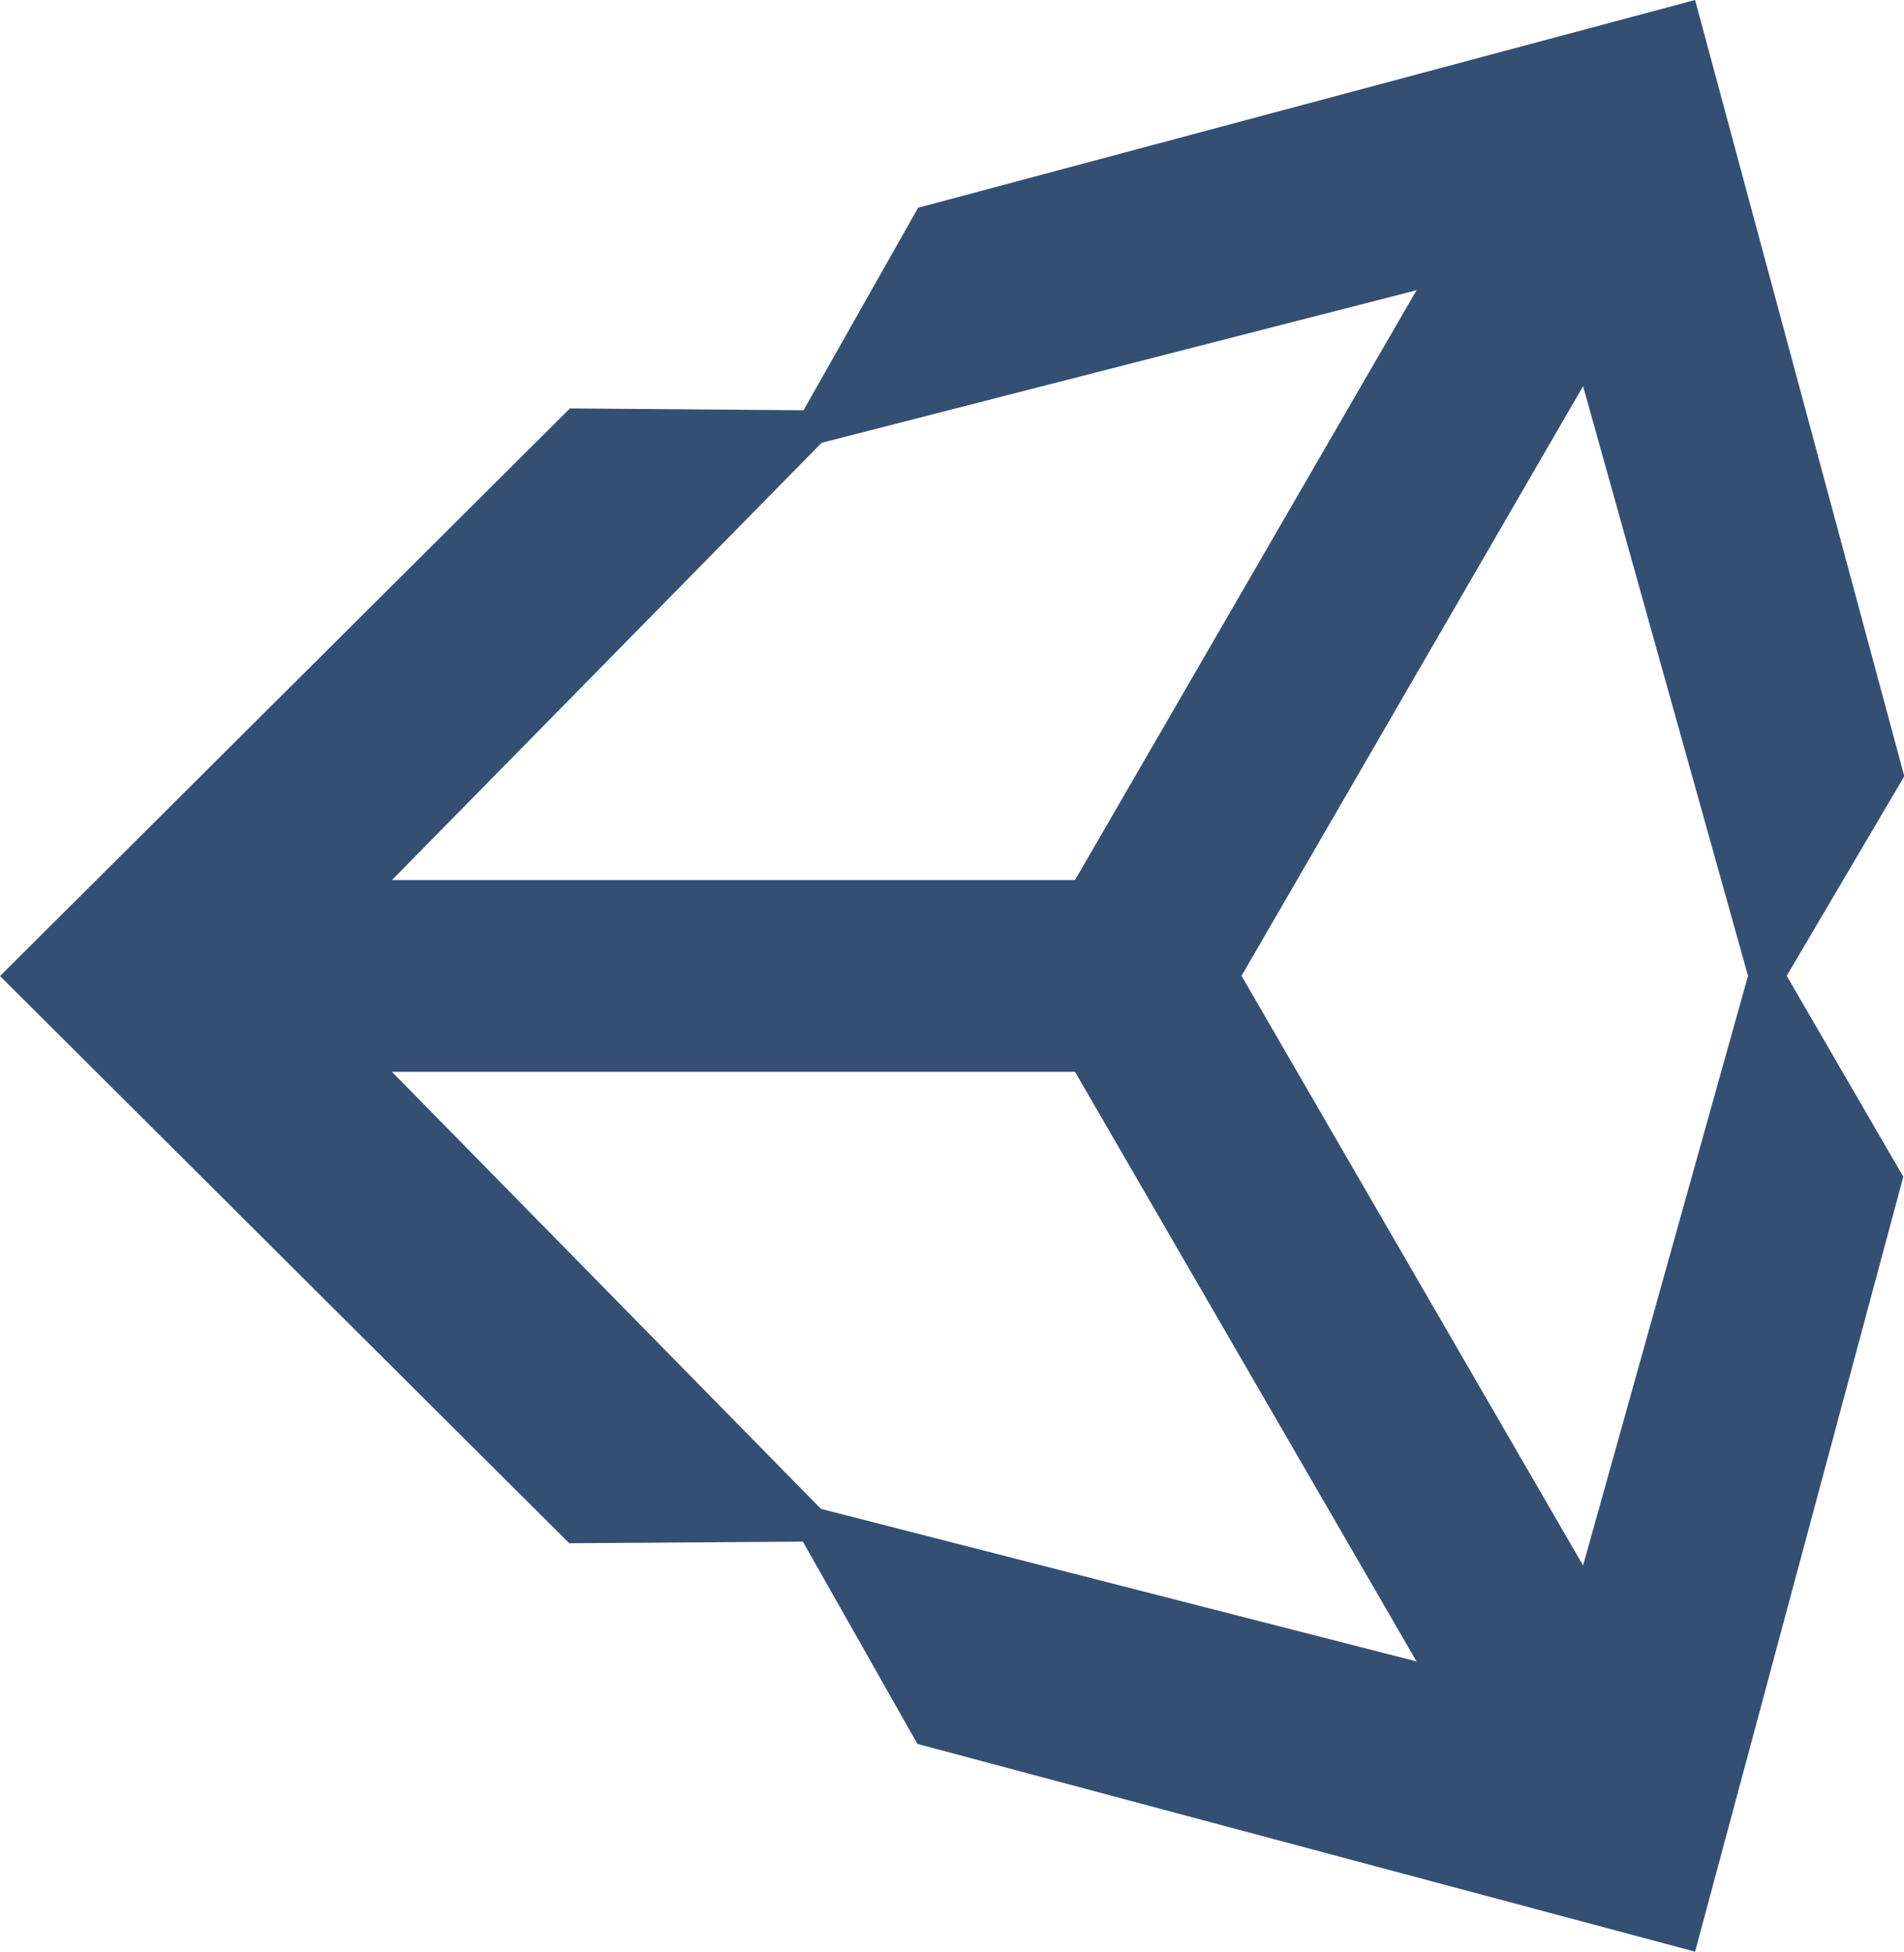 <svg xmlns="http://www.w3.org/2000/svg" viewBox="0 0 83.12 85.2"><defs><style>.cls-1{fill:#354f73;}</style></defs><title>logiciel (10)</title><g id="Calque_2" data-name="Calque 2"><g id="ProposPC"><g id="logiciel"><path class="cls-1" d="M54.2,42.6,69.11,16.86l7.2,25.74-7.2,25.74L54.2,42.6Zm-7.27,4.19L61.84,72.53l-26-6.66L17.11,46.79ZM61.84,12.67,46.93,38.42H17.11L35.87,19.33ZM83.12,33.84,74,0,40.08,9.07l-5,8.84-10.2-.08L0,42.61,24.85,67.37h0l10.2-.07,5,8.83L74,85.2l9.09-33.83L78,42.6l5.16-8.76Z"/></g></g></g></svg>